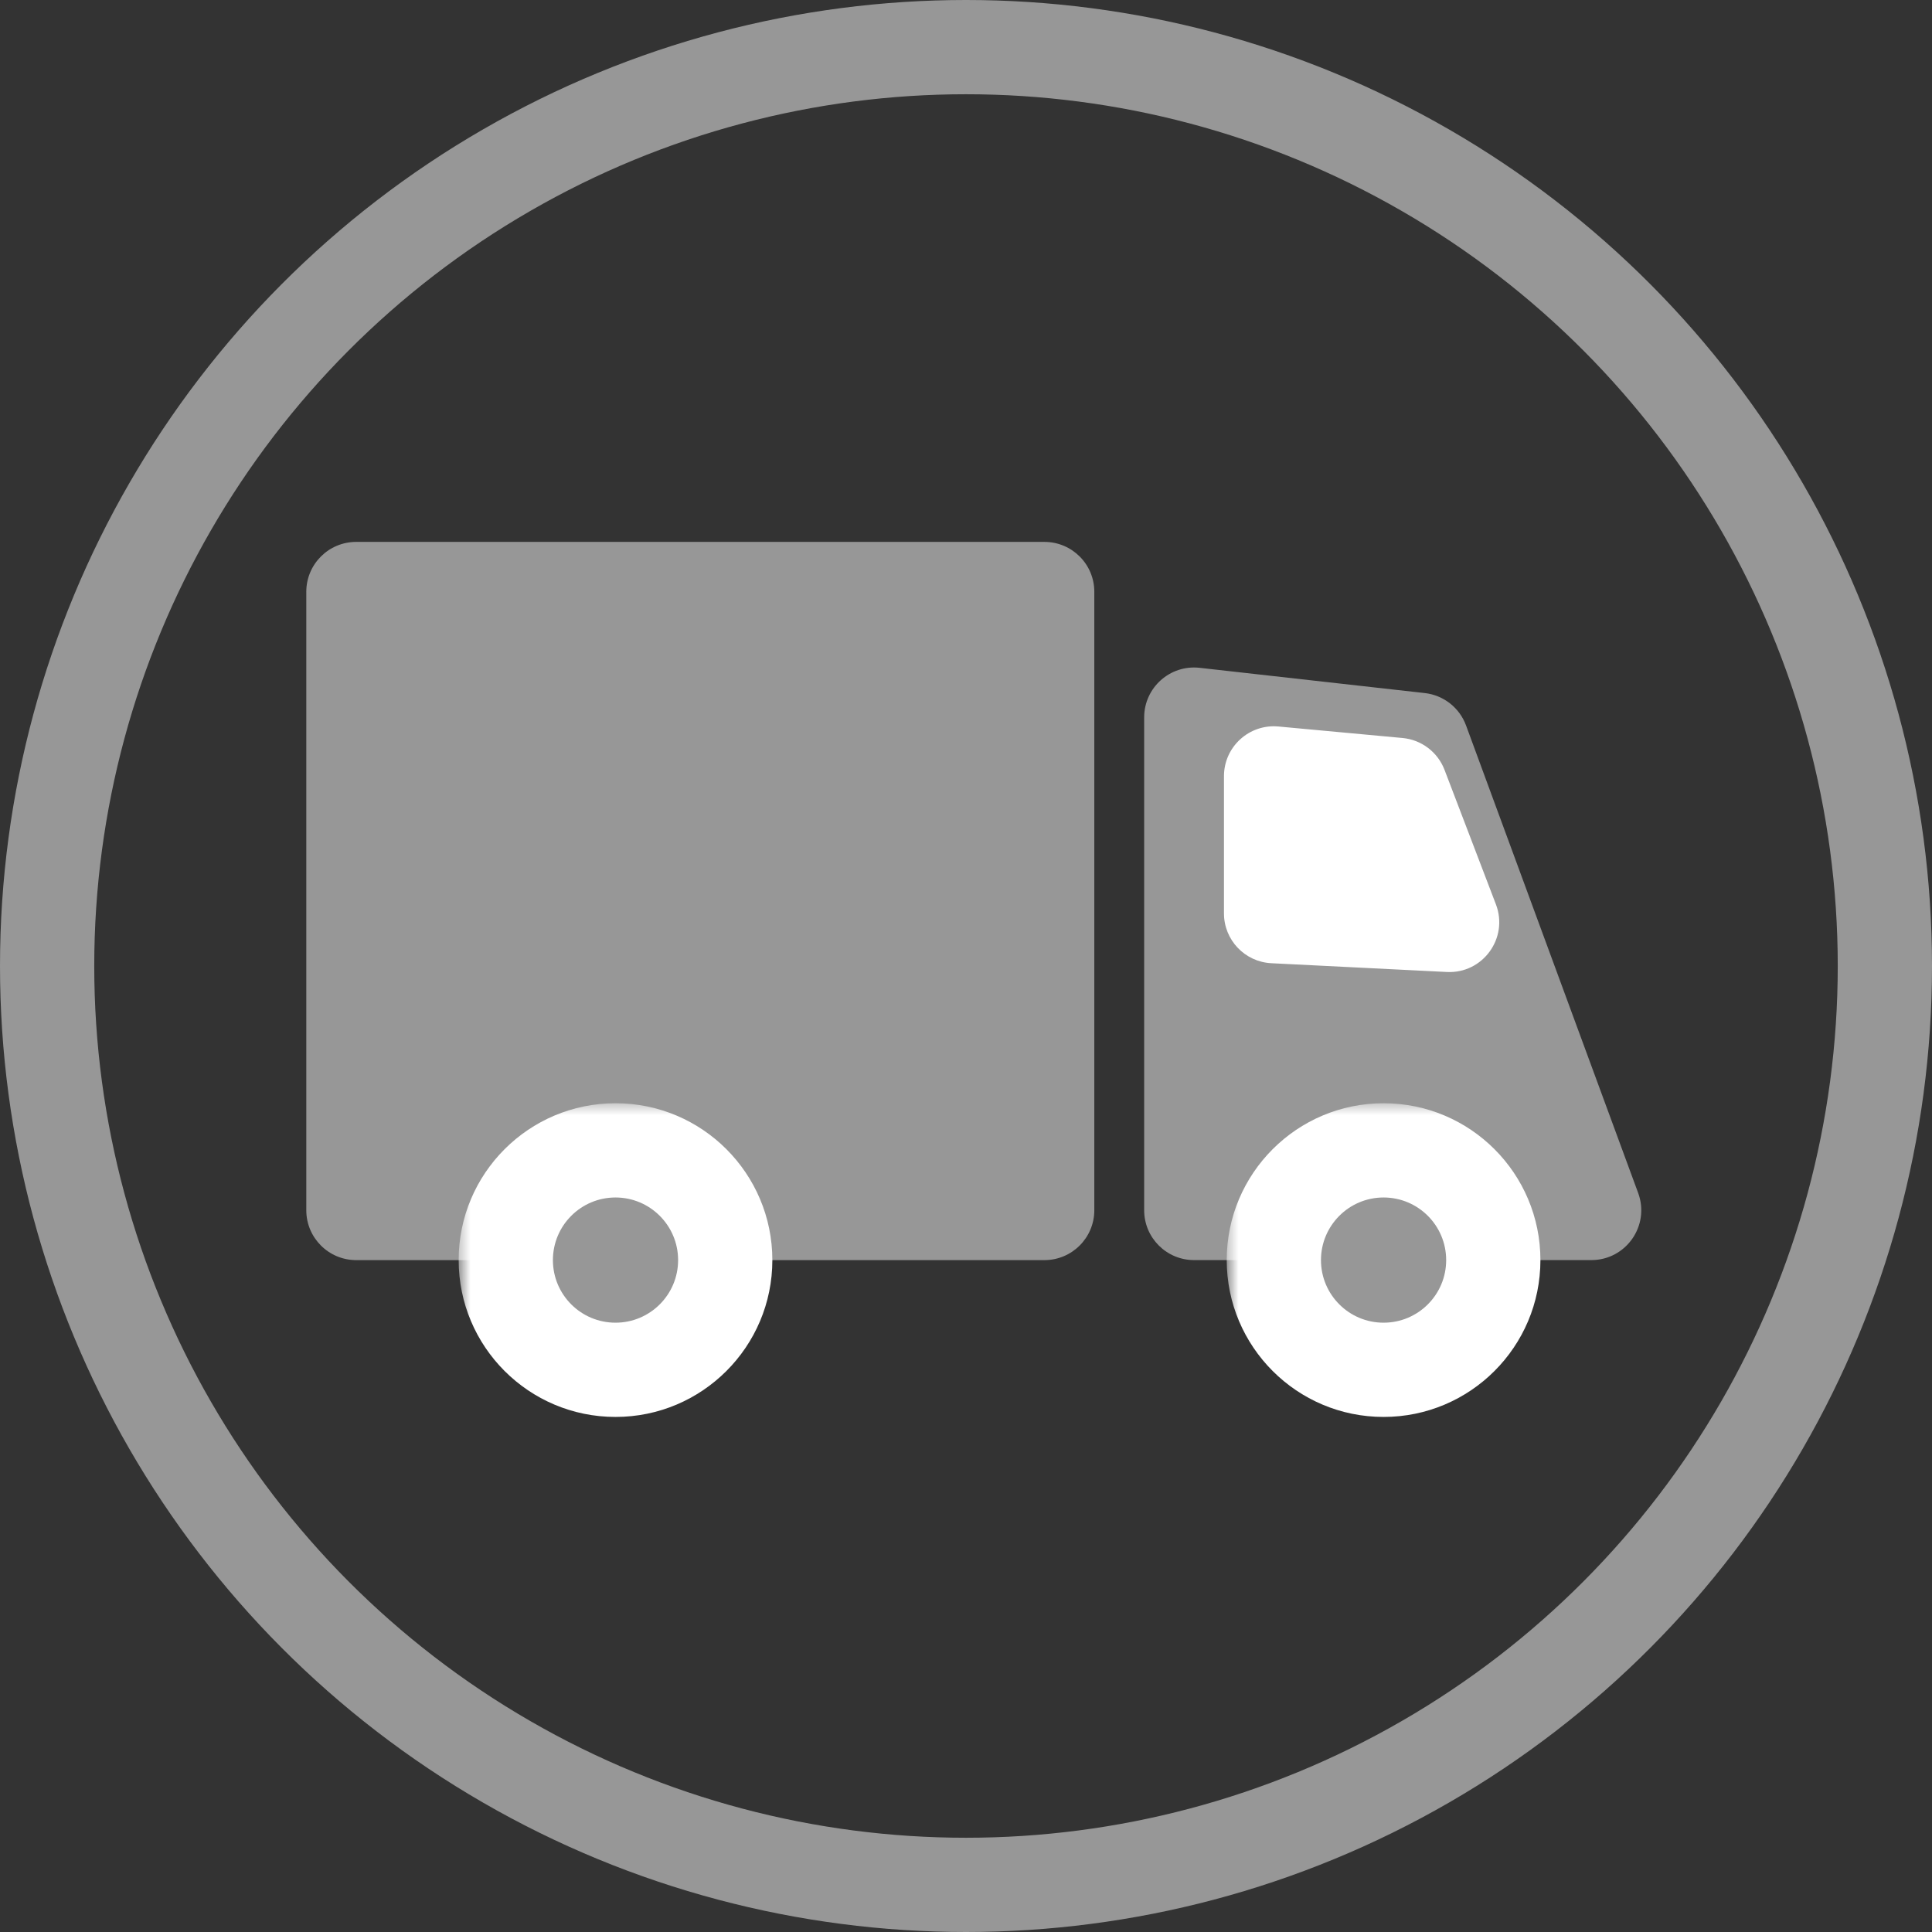<svg width="82" height="82" viewBox="0 0 82 82" fill="none" xmlns="http://www.w3.org/2000/svg">
<rect x="0" y="0" width="82" height="82" fill="#333333" stroke="none"/>
<path d="M13 25.117C13 23.948 13.948 23 15.117 23H44.329C45.498 23 46.446 23.948 46.446 25.117V51.366C46.446 52.535 45.498 53.483 44.329 53.483H15.117C13.948 53.483 13 52.535 13 51.366V25.117Z" fill="#979797"/>
<path d="M48.562 30.448C48.562 29.185 49.661 28.204 50.915 28.344L60.473 29.416C61.269 29.506 61.946 30.037 62.223 30.789L69.529 50.634C70.038 52.016 69.015 53.482 67.543 53.482H50.679C49.51 53.482 48.562 52.535 48.562 51.366V30.448Z" fill="#979797"/>
<path d="M51.949 32.943C51.949 31.696 53.02 30.72 54.261 30.835L59.528 31.323C60.331 31.397 61.022 31.922 61.31 32.675L63.492 38.385C64.037 39.813 62.936 41.331 61.409 41.254L53.96 40.882C52.834 40.826 51.949 39.896 51.949 38.768V32.943Z" fill="white"/>
<mask id="path-4-outside-1" maskUnits="userSpaceOnUse" x="19.467" y="46.825" width="14" height="14" fill="black">
<rect fill="white" x="19.467" y="46.825" width="14" height="14"/>
<path d="M30.781 53.483C30.781 56.054 28.696 58.139 26.124 58.139C23.552 58.139 21.467 56.054 21.467 53.483C21.467 50.91 23.552 48.825 26.124 48.825C28.696 48.825 30.781 50.91 30.781 53.483Z"/>
</mask>
<path d="M30.781 53.483C30.781 56.054 28.696 58.139 26.124 58.139C23.552 58.139 21.467 56.054 21.467 53.483C21.467 50.91 23.552 48.825 26.124 48.825C28.696 48.825 30.781 50.91 30.781 53.483Z" fill="#979797"/>
<path d="M28.781 53.483C28.781 54.95 27.591 56.139 26.124 56.139V60.139C29.8 60.139 32.781 57.159 32.781 53.483H28.781ZM26.124 56.139C24.656 56.139 23.467 54.95 23.467 53.483H19.467C19.467 57.159 22.447 60.139 26.124 60.139V56.139ZM23.467 53.483C23.467 52.015 24.656 50.825 26.124 50.825V46.825C22.447 46.825 19.467 49.806 19.467 53.483H23.467ZM26.124 50.825C27.591 50.825 28.781 52.015 28.781 53.483H32.781C32.781 49.806 29.8 46.825 26.124 46.825V50.825Z" fill="white" mask="url(#path-4-outside-1)"/>
<mask id="path-6-outside-2" maskUnits="userSpaceOnUse" x="52.066" y="46.825" width="14" height="14" fill="black">
<rect fill="white" x="52.066" y="46.825" width="14" height="14"/>
<path d="M63.38 53.483C63.38 56.054 61.295 58.139 58.723 58.139C56.151 58.139 54.066 56.054 54.066 53.483C54.066 50.91 56.151 48.825 58.723 48.825C61.295 48.825 63.38 50.91 63.38 53.483Z"/>
</mask>
<path d="M63.38 53.483C63.38 56.054 61.295 58.139 58.723 58.139C56.151 58.139 54.066 56.054 54.066 53.483C54.066 50.91 56.151 48.825 58.723 48.825C61.295 48.825 63.38 50.91 63.38 53.483Z" fill="#979797"/>
<path d="M61.38 53.483C61.38 54.95 60.191 56.139 58.723 56.139V60.139C62.4 60.139 65.38 57.159 65.38 53.483H61.38ZM58.723 56.139C57.256 56.139 56.066 54.95 56.066 53.483H52.066C52.066 57.159 55.047 60.139 58.723 60.139V56.139ZM56.066 53.483C56.066 52.015 57.256 50.825 58.723 50.825V46.825C55.047 46.825 52.066 49.806 52.066 53.483H56.066ZM58.723 50.825C60.191 50.825 61.38 52.015 61.38 53.483H65.38C65.38 49.806 62.4 46.825 58.723 46.825V50.825Z" fill="white" mask="url(#path-6-outside-2)"/>
<circle cx="41" cy="41" r="39" stroke="#979797" stroke-width="4"/>
</svg>
